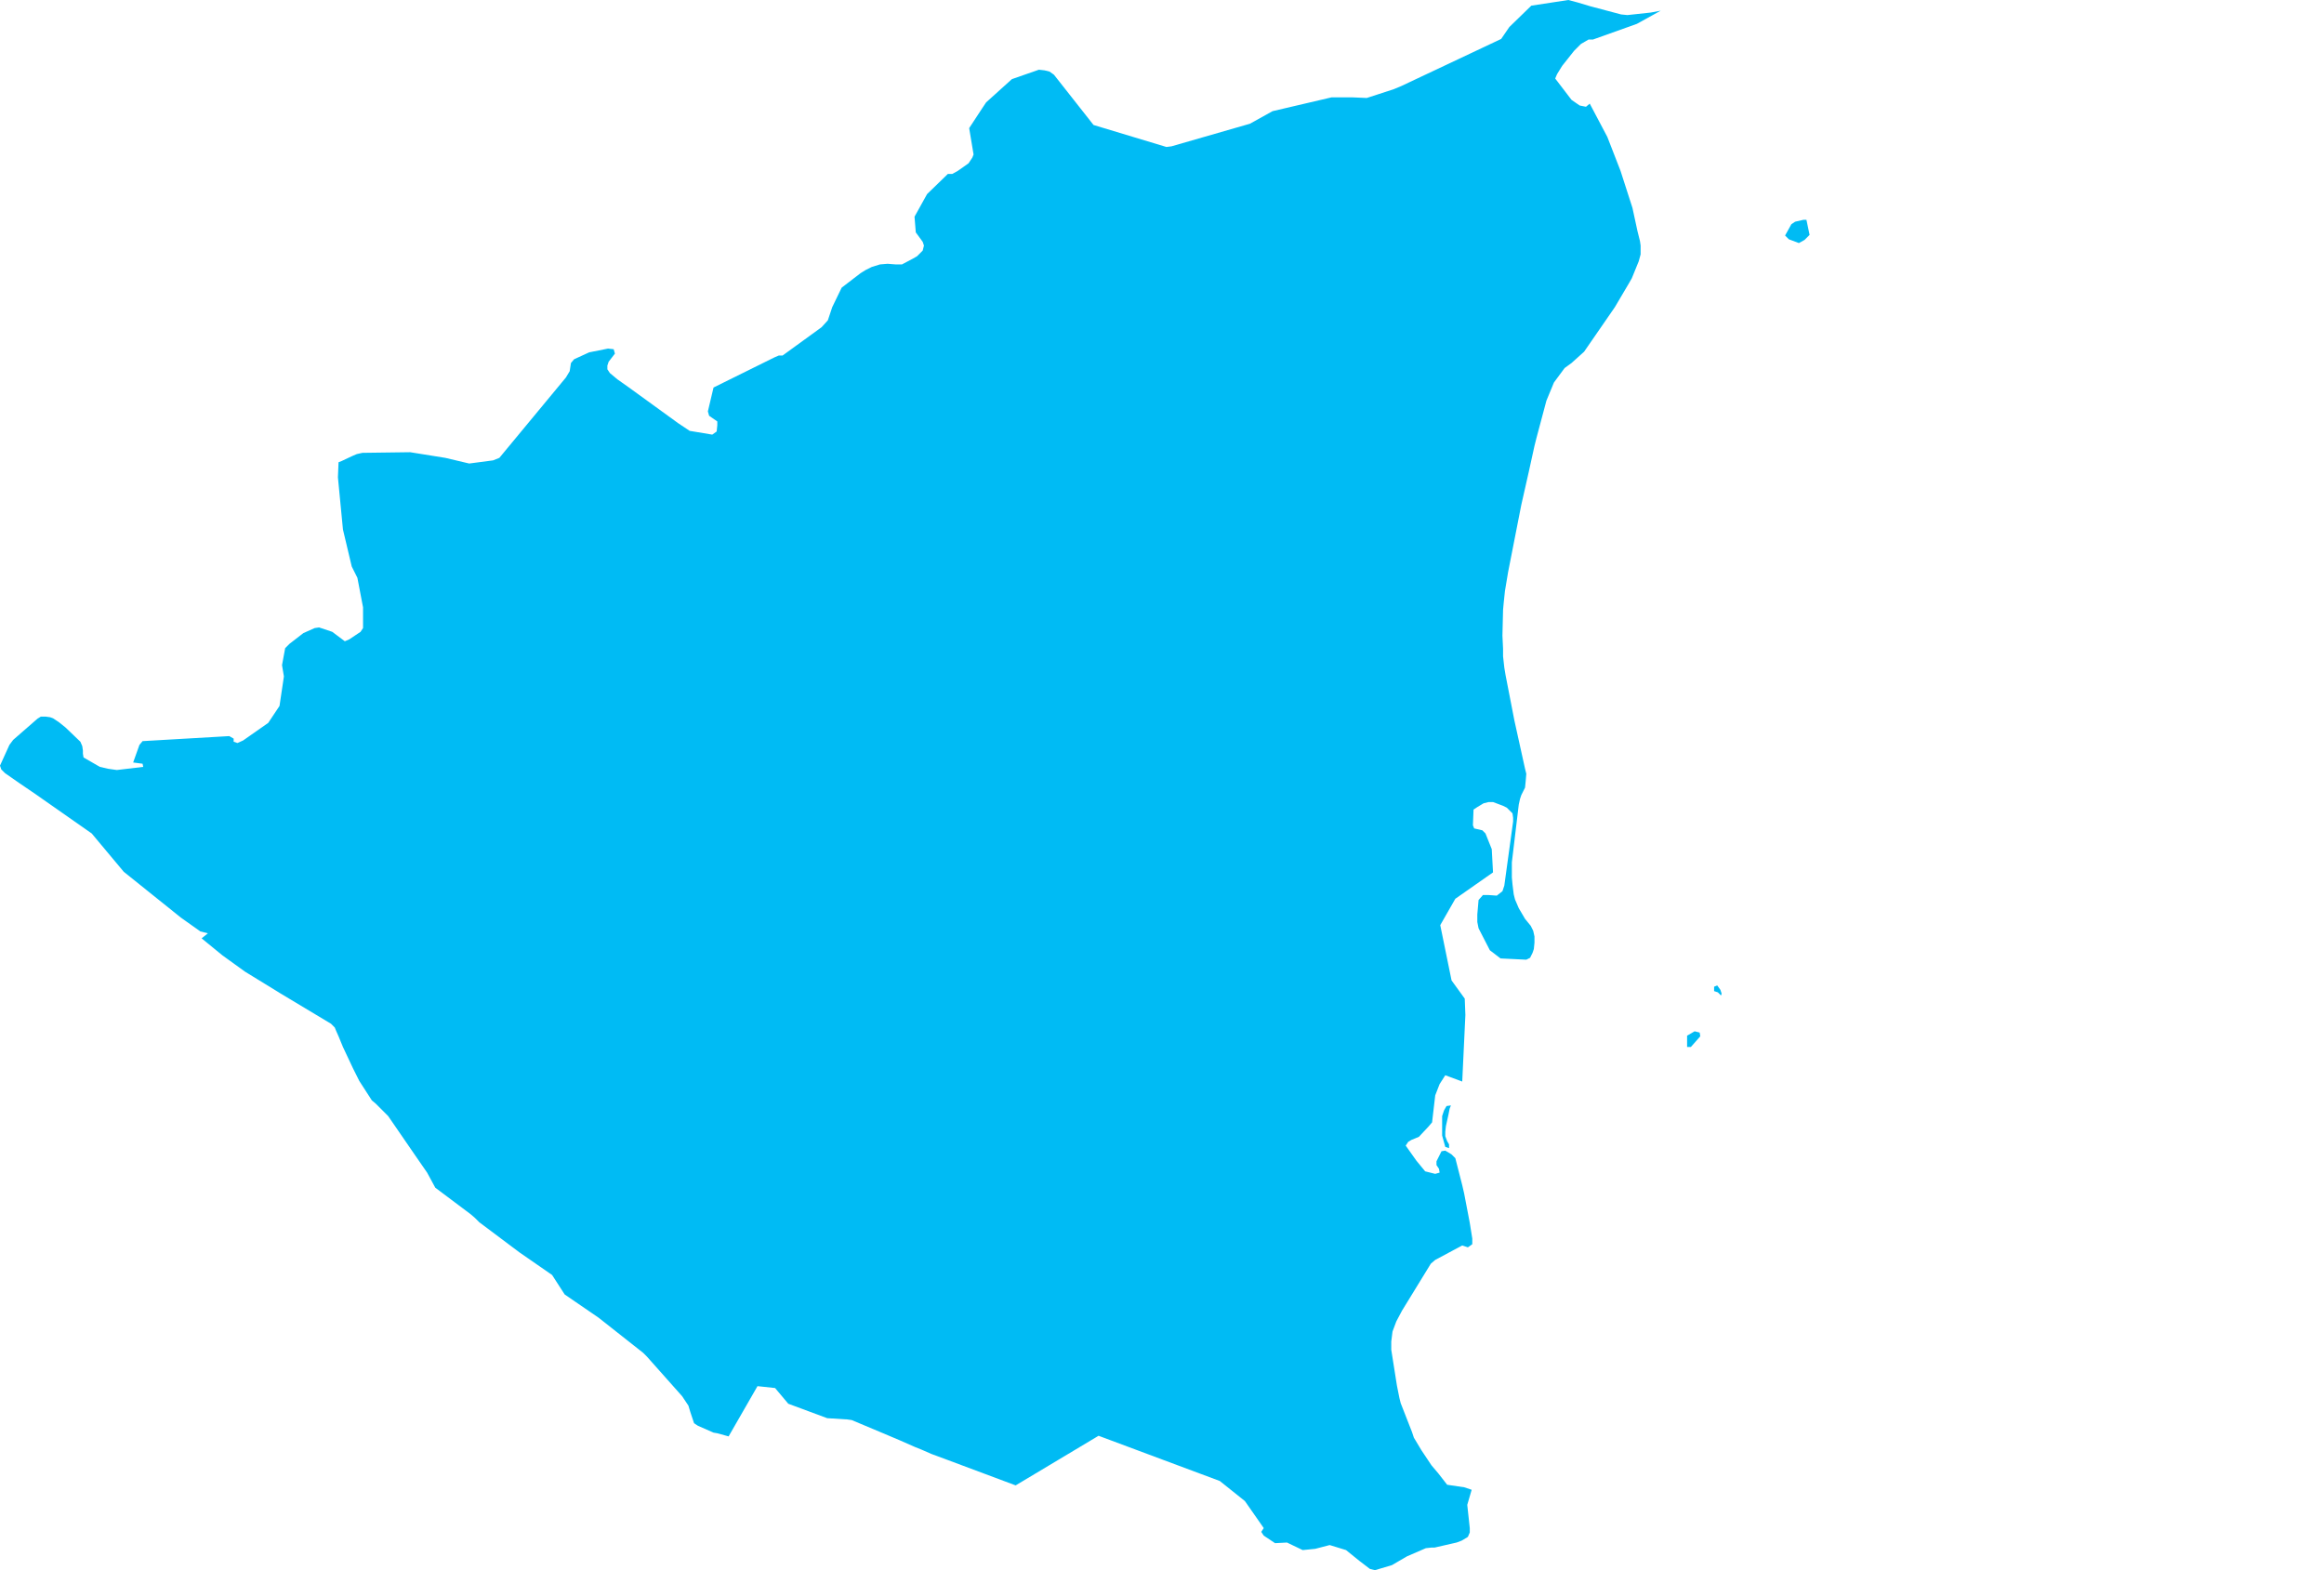 <?xml version="1.0" encoding="UTF-8" standalone="yes"?>
<!DOCTYPE svg PUBLIC "-//W3C//DTD SVG 1.0//EN" "http://www.w3.org/TR/2001/REC-SVG-20010904/DTD/svg10.dtd">
<svg height="250" width="370" xmlns="http://www.w3.org/2000/svg" xmlns:svg="http://www.w3.org/2000/svg" xmlns:xlink="http://www.w3.org/1999/xlink">
	<g id="g1-f1-TM_WORLD_BORDERS-0_3">
		<g id="g3-558" style="stroke-miterlimit: 3; fill: #00BBF4; stroke: #000000; stroke-opacity: 1; stroke-width: 0.005; stroke-linejoin: bevel; stroke-linecap: square">
			<polygon id="pgon1" points="230.7,182.8 230.1,182.6 229.6,180.8 229.6,179.3 229.6,177.7 229.9,176.8 230.3,176.1 231.0,176.0 230.8,176.5 230.6,177.5 230.2,179.3 230.1,180.2 230.1,180.9 230.4,181.7 230.7,182.2 230.7,182.8 " />
			<polygon id="pgon2" points="269.2,166.7 268.6,166.7 268.6,164.9 269.8,164.2 270.6,164.4 270.7,165.0 269.2,166.7 " />
			<polygon id="pgon3" points="274.0,158.5 273.5,158.0 272.9,157.8 272.9,157.1 273.4,156.9 273.9,157.6 274.1,158.2 " />
			<polygon id="pgon4" points="286.4,38.7 284.8,38.1 284.2,37.5 285.2,35.7 285.8,35.3 287.1,35.0 287.6,35.0 288.1,37.4 287.3,38.2 286.4,38.7 " />
			<polygon id="pgon5" points="258.1,2.3 259.1,2.4 262.8,2.0 264.4,1.7 260.6,3.8 253.6,6.3 252.9,6.3 251.7,7.0 250.6,8.1 248.7,10.5 247.9,11.8 247.6,12.5 250.2,15.9 251.5,16.8 252.5,17.0 253.1,16.5 255.9,21.8 258.0,27.2 259.9,33.1 260.7,36.8 261.1,38.4 261.2,39.1 261.2,40.5 260.9,41.6 259.8,44.3 259.4,45.0 257.1,48.9 252.2,56.0 250.2,57.8 249.1,58.6 247.4,60.9 246.2,63.8 244.6,69.8 244.3,71.0 243.4,75.1 242.2,80.4 240.1,91.1 239.6,94.1 239.4,96.0 239.3,97.1 239.2,101.2 239.3,103.3 239.3,104.5 239.5,106.3 239.7,107.5 241.1,114.7 242.8,122.4 243.0,123.2 242.9,124.4 242.8,125.4 242.5,126.0 242.2,126.6 242.0,127.2 241.8,128.1 240.7,137.3 240.7,139.7 240.8,140.8 241.0,142.4 241.2,143.2 241.8,144.6 242.8,146.3 243.7,147.4 244.1,148.2 244.3,149.1 244.3,150.1 244.2,151.1 244.0,151.7 243.6,152.5 243.0,152.8 238.9,152.6 237.2,151.3 235.4,147.8 235.2,146.8 235.2,145.6 235.4,143.3 236.1,142.5 236.9,142.5 238.3,142.6 239.2,141.9 239.5,141.0 240.9,130.8 240.9,130.2 240.8,129.5 239.9,128.6 239.3,128.3 237.7,127.7 237.0,127.7 236.2,127.9 235.2,128.5 234.6,128.9 234.5,131.4 234.7,131.9 236.0,132.2 236.5,132.7 237.5,135.2 237.7,138.9 231.7,143.1 229.3,147.3 231.1,156.1 233.2,159.0 233.3,161.6 232.8,172.2 230.1,171.2 229.2,172.6 228.5,174.4 228.0,178.7 227.4,179.4 225.9,181.0 224.7,181.5 224.2,181.8 223.8,182.4 225.5,184.8 226.9,186.5 228.5,186.9 229.2,186.7 229.1,186.1 228.7,185.5 228.7,184.9 229.5,183.3 230.1,183.2 231.1,183.8 231.7,184.4 232.8,188.7 233.1,190.0 234.0,194.7 234.4,197.2 234.4,198.1 233.7,198.6 232.8,198.3 228.5,200.6 227.8,201.2 223.2,208.7 222.3,210.4 221.7,212.0 221.5,213.6 221.5,214.9 222.4,220.6 222.8,222.6 223.0,223.4 224.8,228.0 225.1,228.9 226.3,230.9 227.9,233.3 229.0,234.6 230.4,236.4 233.1,236.8 233.7,237.0 234.3,237.2 233.6,239.6 234.0,243.3 234.0,244.0 233.7,244.7 232.7,245.3 231.9,245.6 228.4,246.4 227.9,246.4 227.0,246.5 224.0,247.8 221.6,249.2 218.9,250.0 218.1,249.8 216.4,248.5 214.3,246.8 211.7,246.0 209.4,246.6 207.4,246.8 204.9,245.6 203.0,245.7 201.2,244.5 200.8,243.9 201.2,243.3 198.2,239.0 194.2,235.8 174.9,228.6 161.7,236.5 151.0,232.5 148.3,231.5 146.7,230.8 145.7,230.4 143.2,229.3 140.6,228.2 135.6,226.1 134.9,226.0 131.7,225.8 125.5,223.5 123.4,221.0 120.6,220.7 116.0,228.7 114.2,228.2 113.6,228.1 111.1,227.0 110.5,226.6 109.9,224.8 109.6,223.8 108.6,222.3 103.0,216.0 102.4,215.4 95.3,209.8 89.9,206.1 87.9,203.0 82.7,199.4 76.3,194.6 75.6,193.9 74.9,193.3 69.3,189.1 68.0,186.7 66.2,184.1 61.8,177.7 61.1,177.0 59.8,175.7 59.2,175.2 57.2,172.1 56.2,170.1 54.6,166.7 53.9,165.0 53.5,164.1 53.3,163.6 52.7,163.0 44.7,158.2 42.1,156.6 39.0,154.7 35.4,152.1 32.1,149.4 33.1,148.6 31.9,148.3 28.8,146.1 19.7,138.8 14.6,132.7 5.6,126.4 3.1,124.7 0.8,123.1 0.2,122.5 0.0,121.9 1.5,118.6 2.1,117.8 6.0,114.4 6.5,114.1 7.3,114.1 8.0,114.2 8.5,114.4 9.4,115.0 10.4,115.8 12.8,118.1 13.1,118.8 13.2,119.5 13.2,120.0 13.3,120.6 15.9,122.1 17.2,122.4 18.6,122.6 22.8,122.1 22.7,121.6 21.2,121.4 22.2,118.6 22.7,118.0 34.8,117.3 36.5,117.2 37.2,117.6 37.2,118.1 37.8,118.3 38.7,117.9 42.7,115.1 44.5,112.4 45.2,107.7 44.9,105.9 45.4,103.2 46.1,102.5 48.3,100.8 50.1,100.0 50.8,99.9 52.9,100.6 54.9,102.1 55.6,101.8 57.4,100.6 57.8,100.0 57.8,96.7 56.9,92.0 56.0,90.2 54.6,84.3 53.8,76.0 53.9,73.6 54.4,73.4 56.1,72.6 56.8,72.3 57.7,72.1 65.3,72.0 70.9,72.9 74.7,73.8 78.5,73.3 79.5,72.9 90.1,60.1 90.7,59.1 90.9,57.8 91.4,57.2 93.8,56.1 96.8,55.5 97.7,55.6 97.9,56.3 96.9,57.6 96.7,58.2 96.7,58.8 97.1,59.4 98.3,60.4 100.0,61.6 108.0,67.4 109.8,68.6 113.4,69.2 114.1,68.7 114.2,67.7 114.2,67.1 112.9,66.2 112.7,65.5 113.6,61.7 123.3,56.9 124.0,56.6 124.6,56.6 130.8,52.1 131.8,51.0 132.2,49.8 132.5,48.9 134.0,45.8 137.0,43.5 137.8,43.0 138.8,42.5 140.1,42.1 141.3,42.0 142.6,42.1 143.6,42.1 145.3,41.2 146.0,40.8 146.9,39.9 147.1,39.1 146.9,38.5 145.8,37.0 145.6,34.5 147.6,30.9 150.9,27.7 151.6,27.7 152.5,27.2 154.2,26.0 154.8,25.1 155.0,24.6 154.3,20.4 156.4,17.2 157.0,16.3 161.1,12.6 165.4,11.1 166.3,11.2 167.1,11.4 167.8,11.9 174.1,19.9 185.7,23.4 186.5,23.3 199.0,19.7 202.6,17.7 212.0,15.5 215.3,15.5 217.6,15.6 221.9,14.2 223.1,13.7 239.0,6.2 240.3,4.3 243.8,0.9 249.7,0.0 251.2,0.4 253.2,1.0 258.1,2.3 " />
		</g>
	</g>
	<!-- 
	Generated using the Perl SVG Module V2.50
	by Ronan Oger
	Info: http://www.roitsystems.com/
 -->
</svg>
